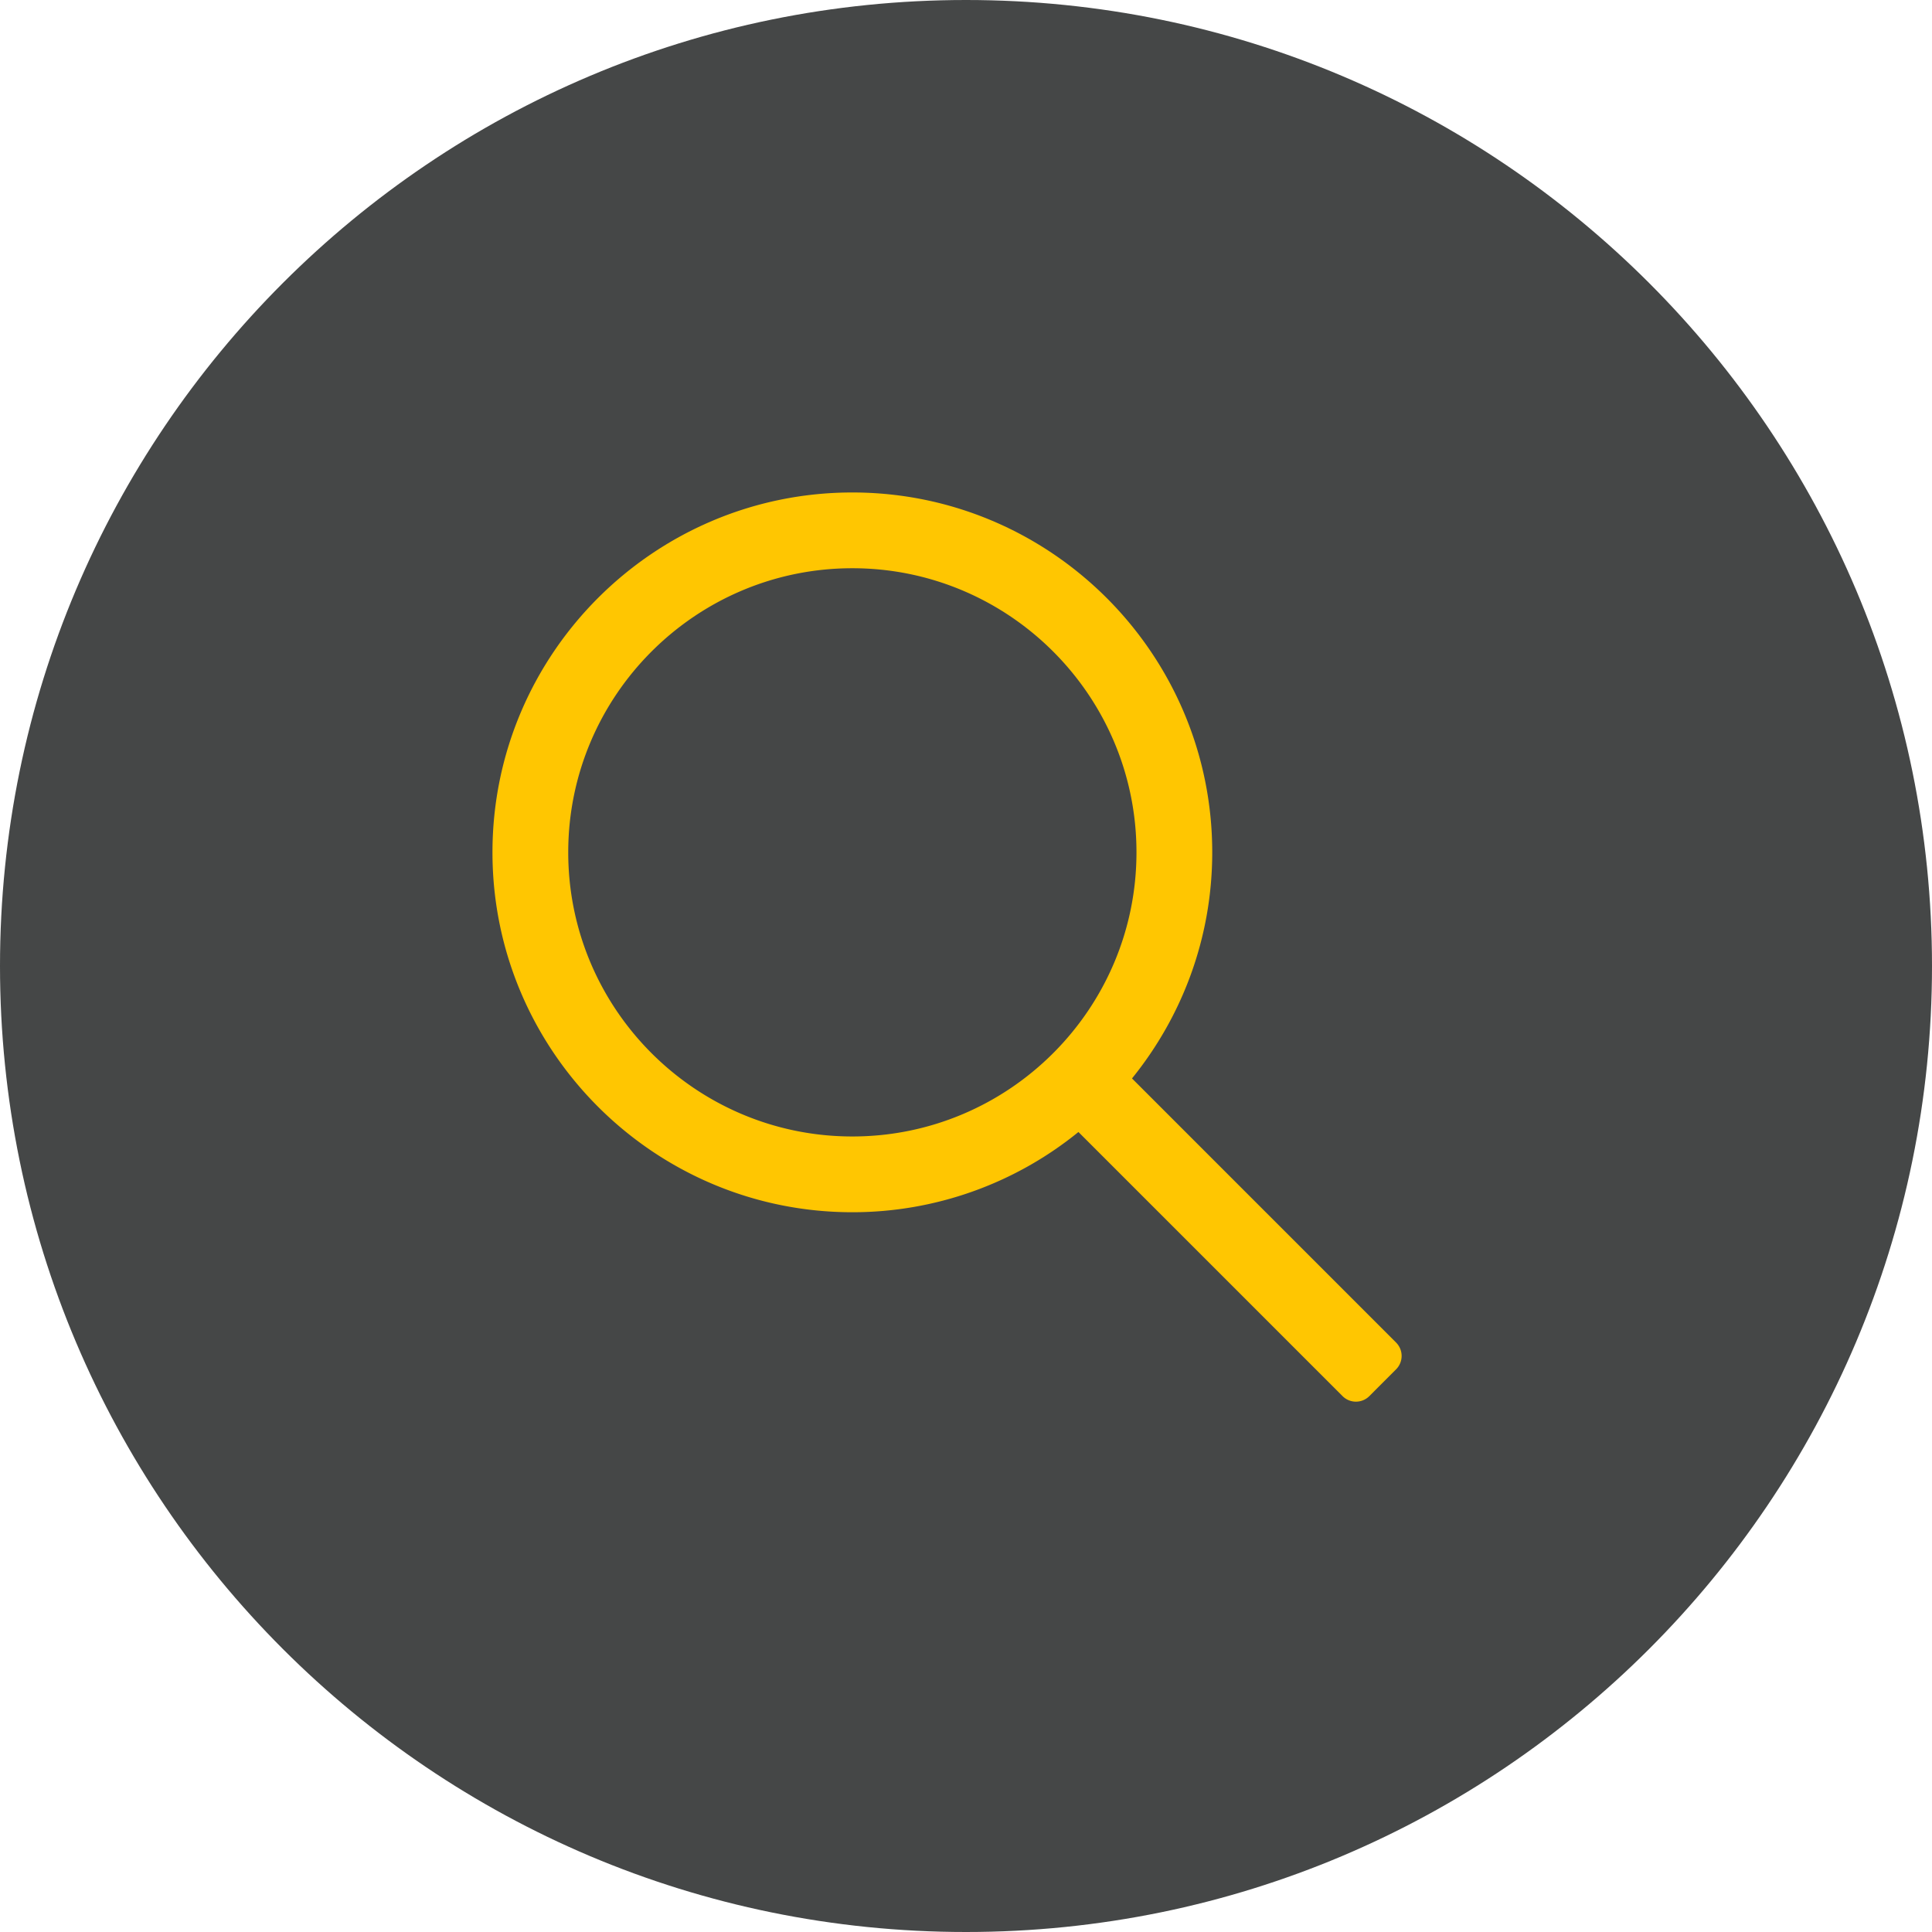 <svg xmlns="http://www.w3.org/2000/svg" width="51" height="51"><path fill="#171919" d="M51 25.5C51 39.583 39.583 51 25.5 51S0 39.583 0 25.5 11.417 0 25.5 0 51 11.417 51 25.5z" opacity=".8"/><path fill="#ffc601" d="M36.853 35.44a.5.5 0 010 .707l-.706.707a.5.5 0 01-.707 0l-6.972-6.972A9.452 9.452 0 0122.5 32c-5.238 0-9.5-4.262-9.5-9.5s4.262-9.5 9.5-9.5 9.5 4.262 9.5 9.5c0 2.26-.796 4.335-2.118 5.968zM30 22.5c0-4.136-3.364-7.5-7.5-7.5S15 18.364 15 22.5s3.364 7.5 7.5 7.5 7.5-3.364 7.5-7.5z"/></svg>